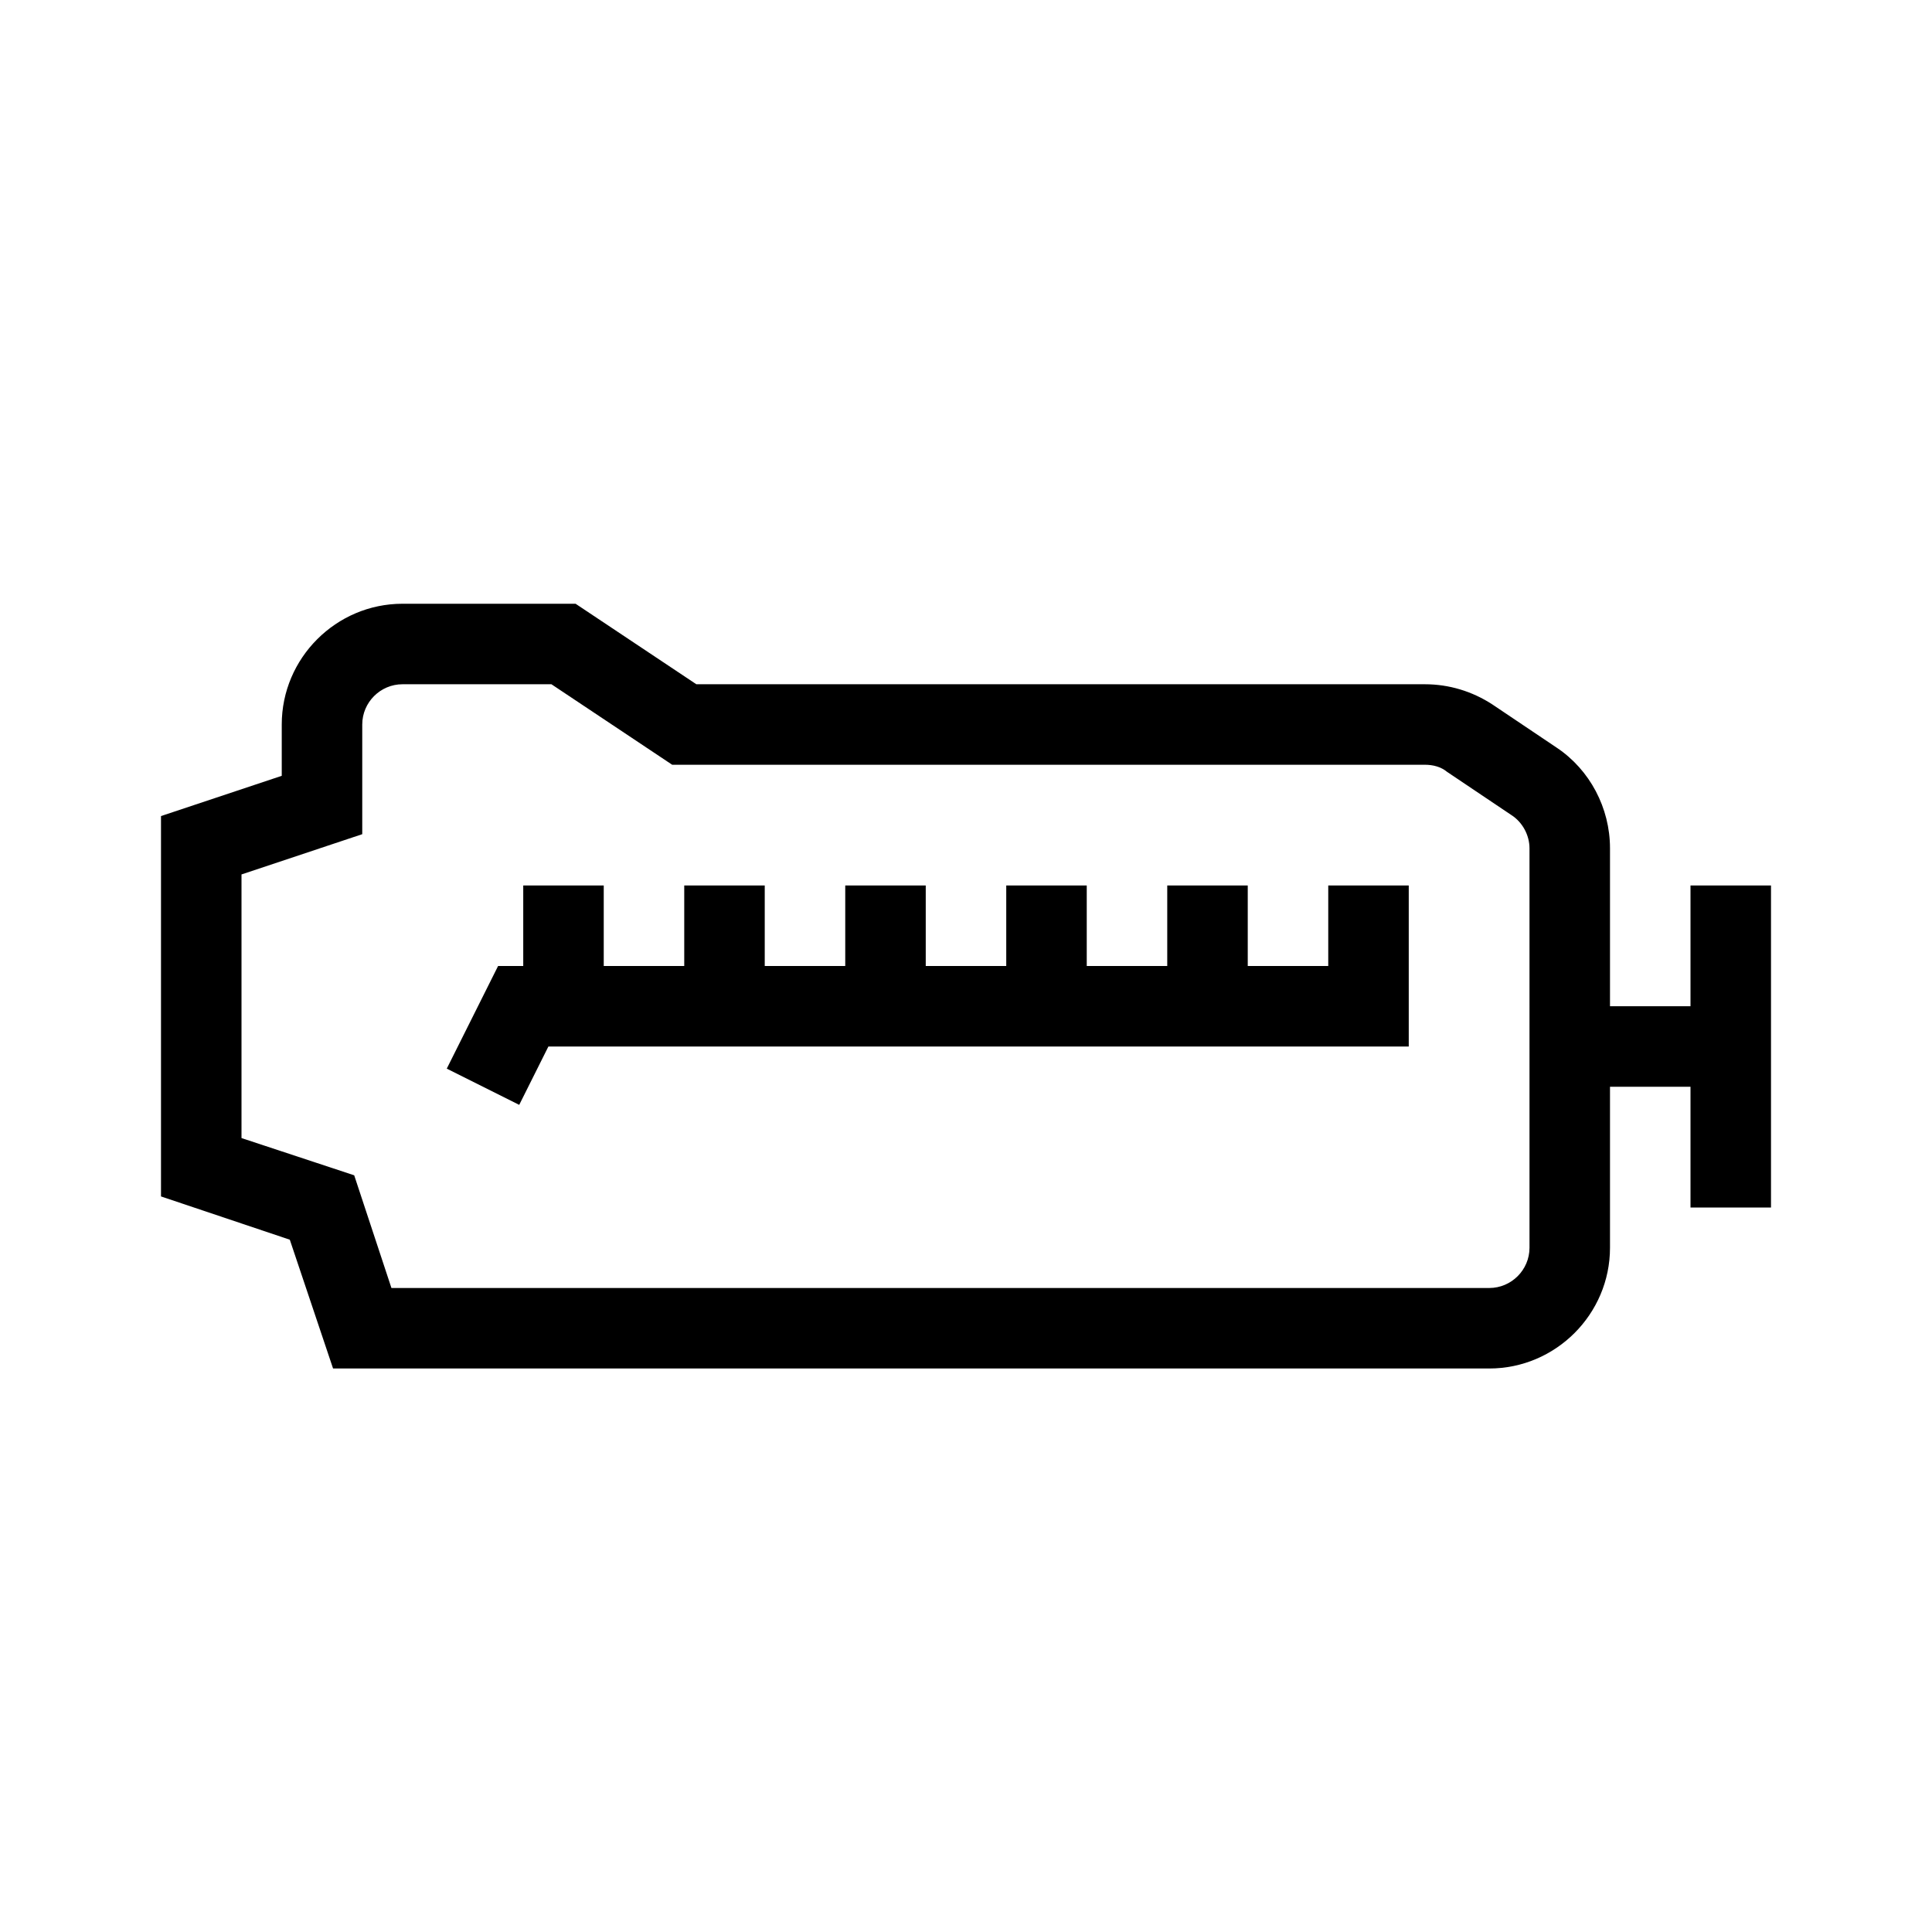 <?xml version="1.0" encoding="UTF-8"?>
<svg xmlns="http://www.w3.org/2000/svg" viewBox="0 0 192 192"><path d="M132 96h-8v-8h-8v8h-8v-8h-8v8h-8v-8h-8v8h-8v-8h-8v8h-8v-8h-8v8h-2.5l-5.1 10.2 7.2 3.6 2.9-5.8H140V88h-8z" fill="rgba(0,0,0,1)"/><path d="M168 88v12h-8V84.3c0-4-2-7.8-5.3-10l-6.4-4.3c-2-1.3-4.3-2-6.7-2H69.2l-12-8H40c-6.6 0-12 5.4-12 12v5.1l-12 4v37.8l12.8 4.3 4.3 12.8H148c6.6 0 12-5.4 12-12v-16h8v12h8V88h-8zm-16 36c0 2.2-1.8 4-4 4H38.9l-3.7-11.2-11.2-3.7V86.9l12-4V72c0-2.2 1.8-4 4-4h14.8l12 8h74.8c.8 0 1.6.2 2.2.7l6.4 4.3c1.1.7 1.8 2 1.8 3.3V124z" fill="rgba(0,0,0,1)"/></svg>
